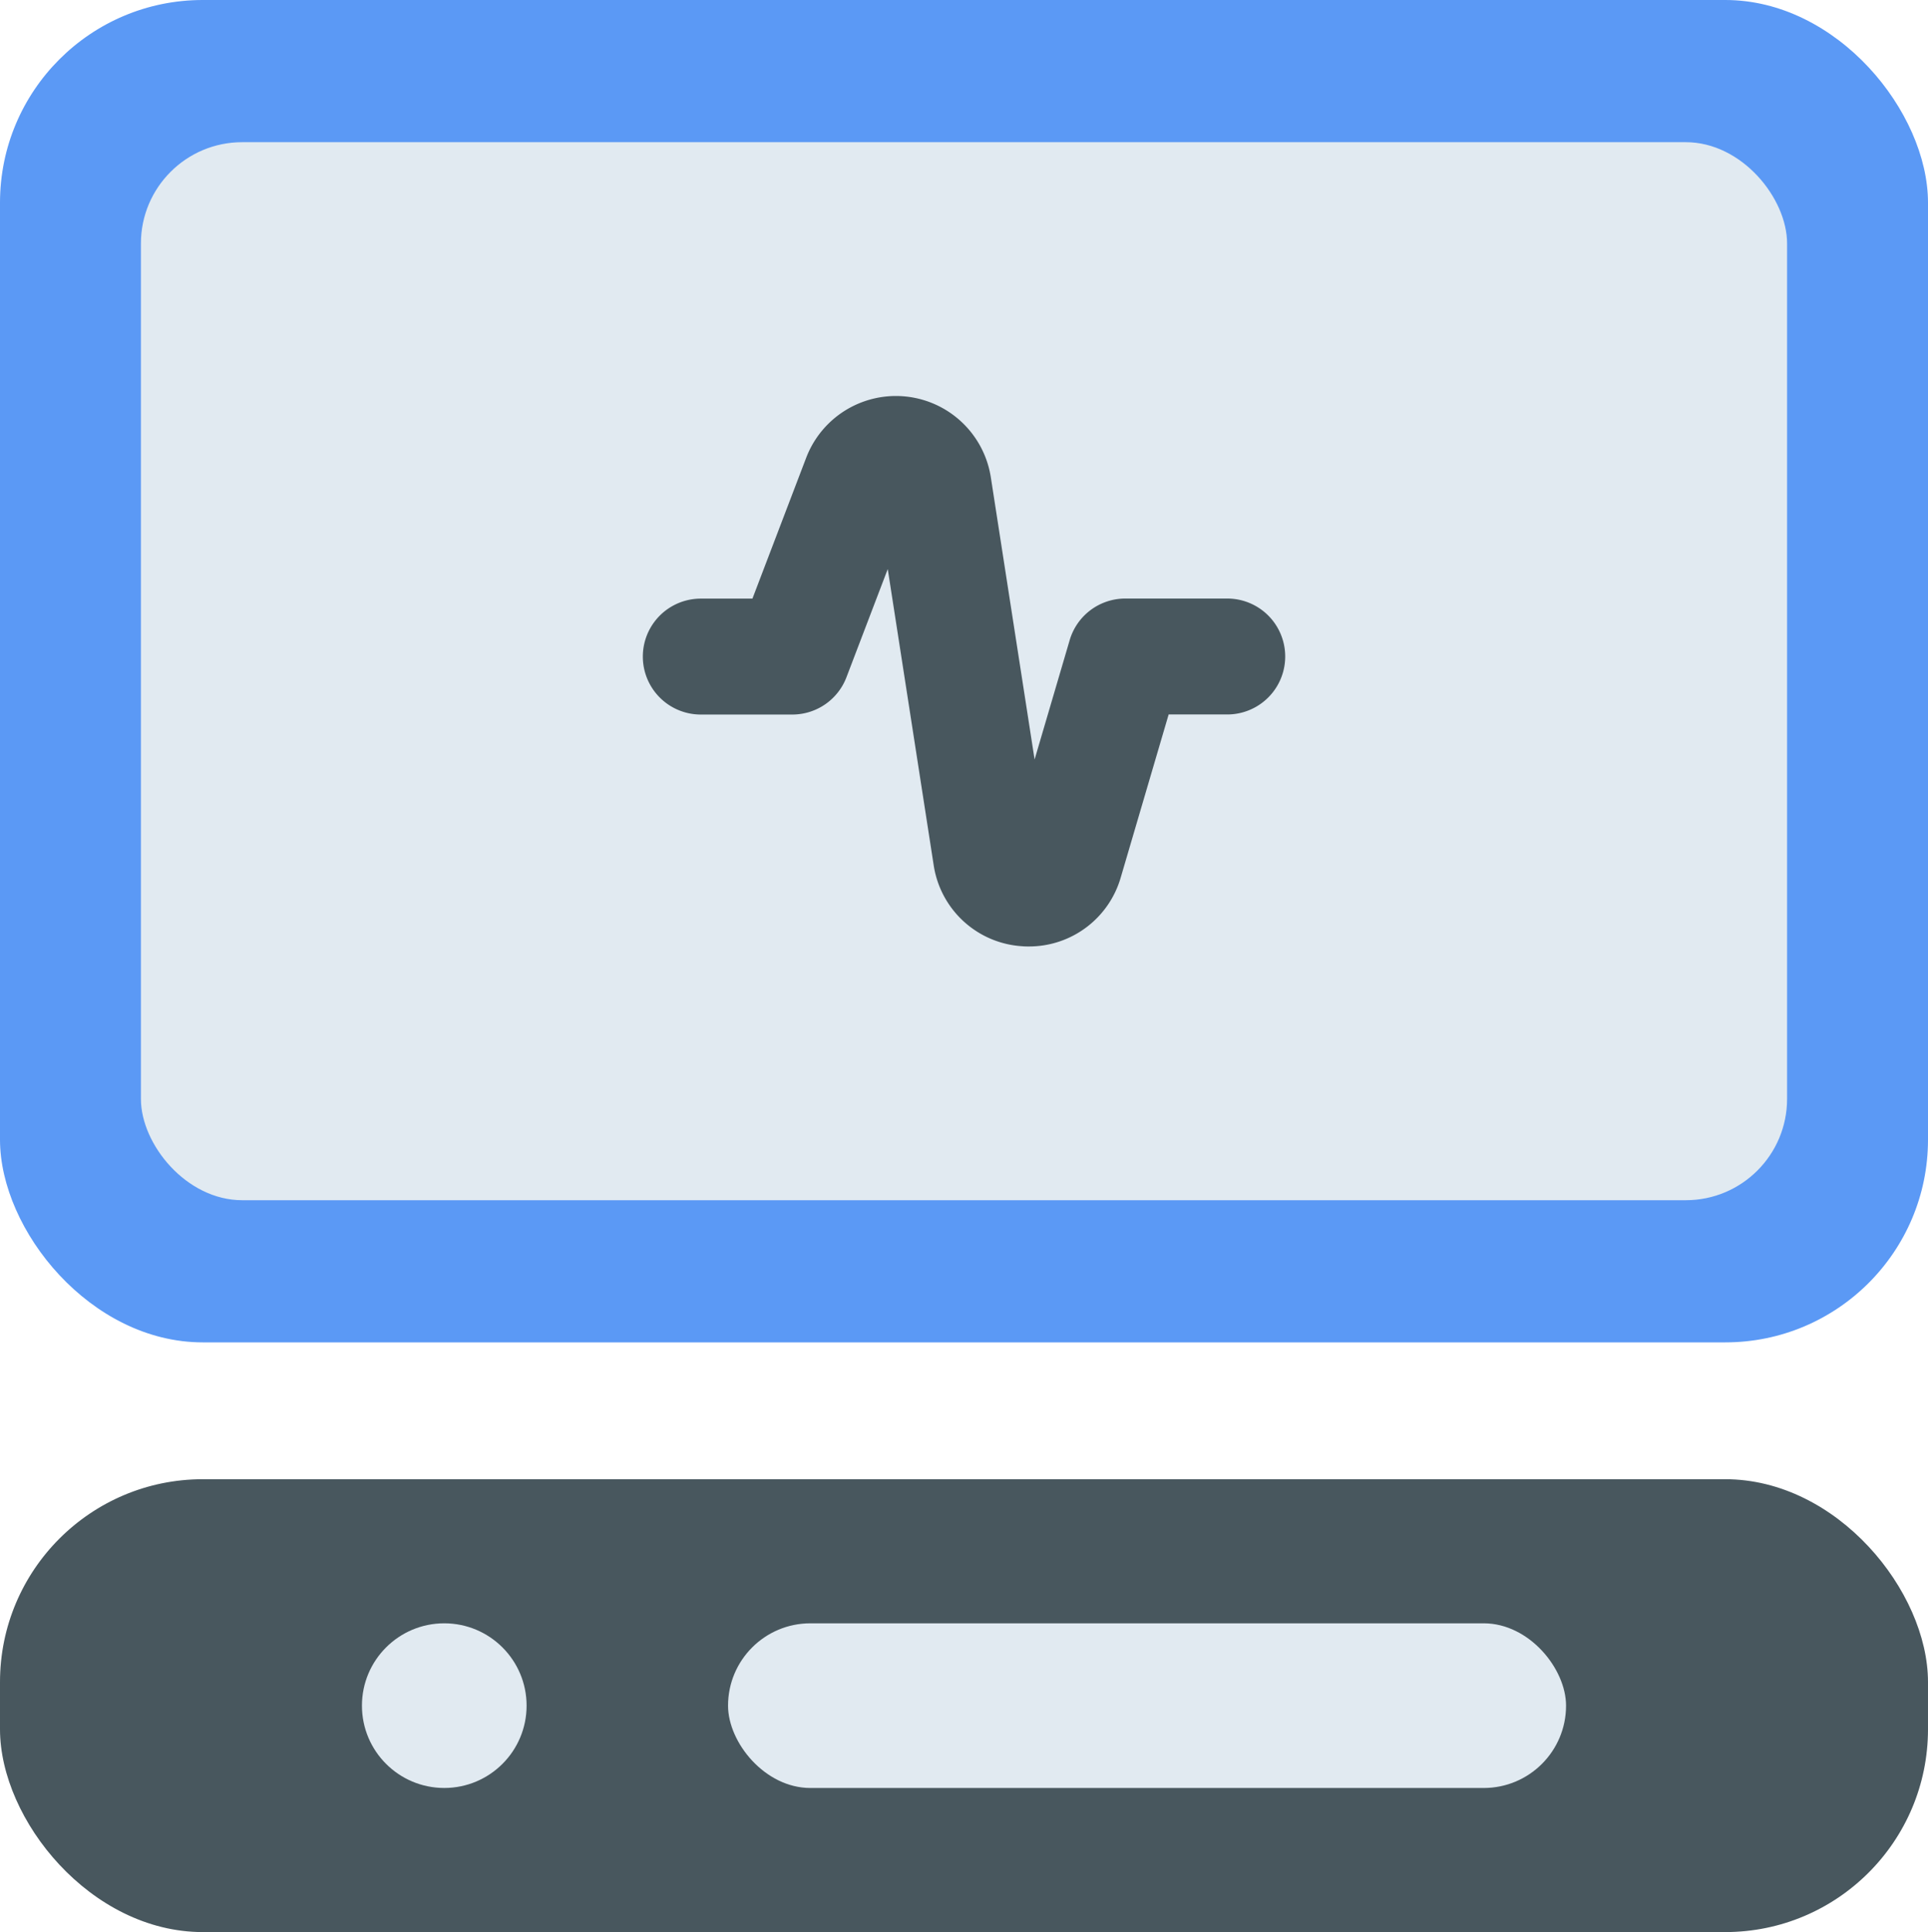 <svg xmlns="http://www.w3.org/2000/svg" viewBox="0 0 997.96 1000"><defs><style>.cls-1{fill:#5b99f5;}.cls-2{fill:#48575e;}.cls-3{fill:#e1eaf1;}</style></defs><title>Electrocardiogram</title><g id="Layer_2" data-name="Layer 2"><g id="Layer_26" data-name="Layer 26"><g id="Electrocardiogram"><rect class="cls-1" width="997.96" height="694.78" rx="104.92"/><rect class="cls-2" y="765.6" width="997.96" height="234.4" rx="105"/><rect class="cls-3" x="72.94" y="73.59" width="852.08" height="547.61" rx="52.43"/><circle class="cls-3" cx="229.96" cy="882.8" r="42.61"/><rect class="cls-3" x="376.85" y="840.19" width="433.76" height="85.23" rx="42.61"/><path class="cls-2" d="M532.51,489.87c-1.12,0-2.24,0-3.38-.12a49.42,49.42,0,0,1-45.85-42L459.51,294.53l-21.37,56a30,30,0,0,1-28,19.3h-47.4a30,30,0,0,1,0-60h26.73l27.82-72.89A49.72,49.72,0,0,1,512.86,247l22.66,146.1,18.16-61.77a30,30,0,0,1,28.78-21.54h52.78a30,30,0,0,1,0,60H604.91l-24.79,84.34A49.42,49.42,0,0,1,532.51,489.87Z"/></g></g></g></svg>